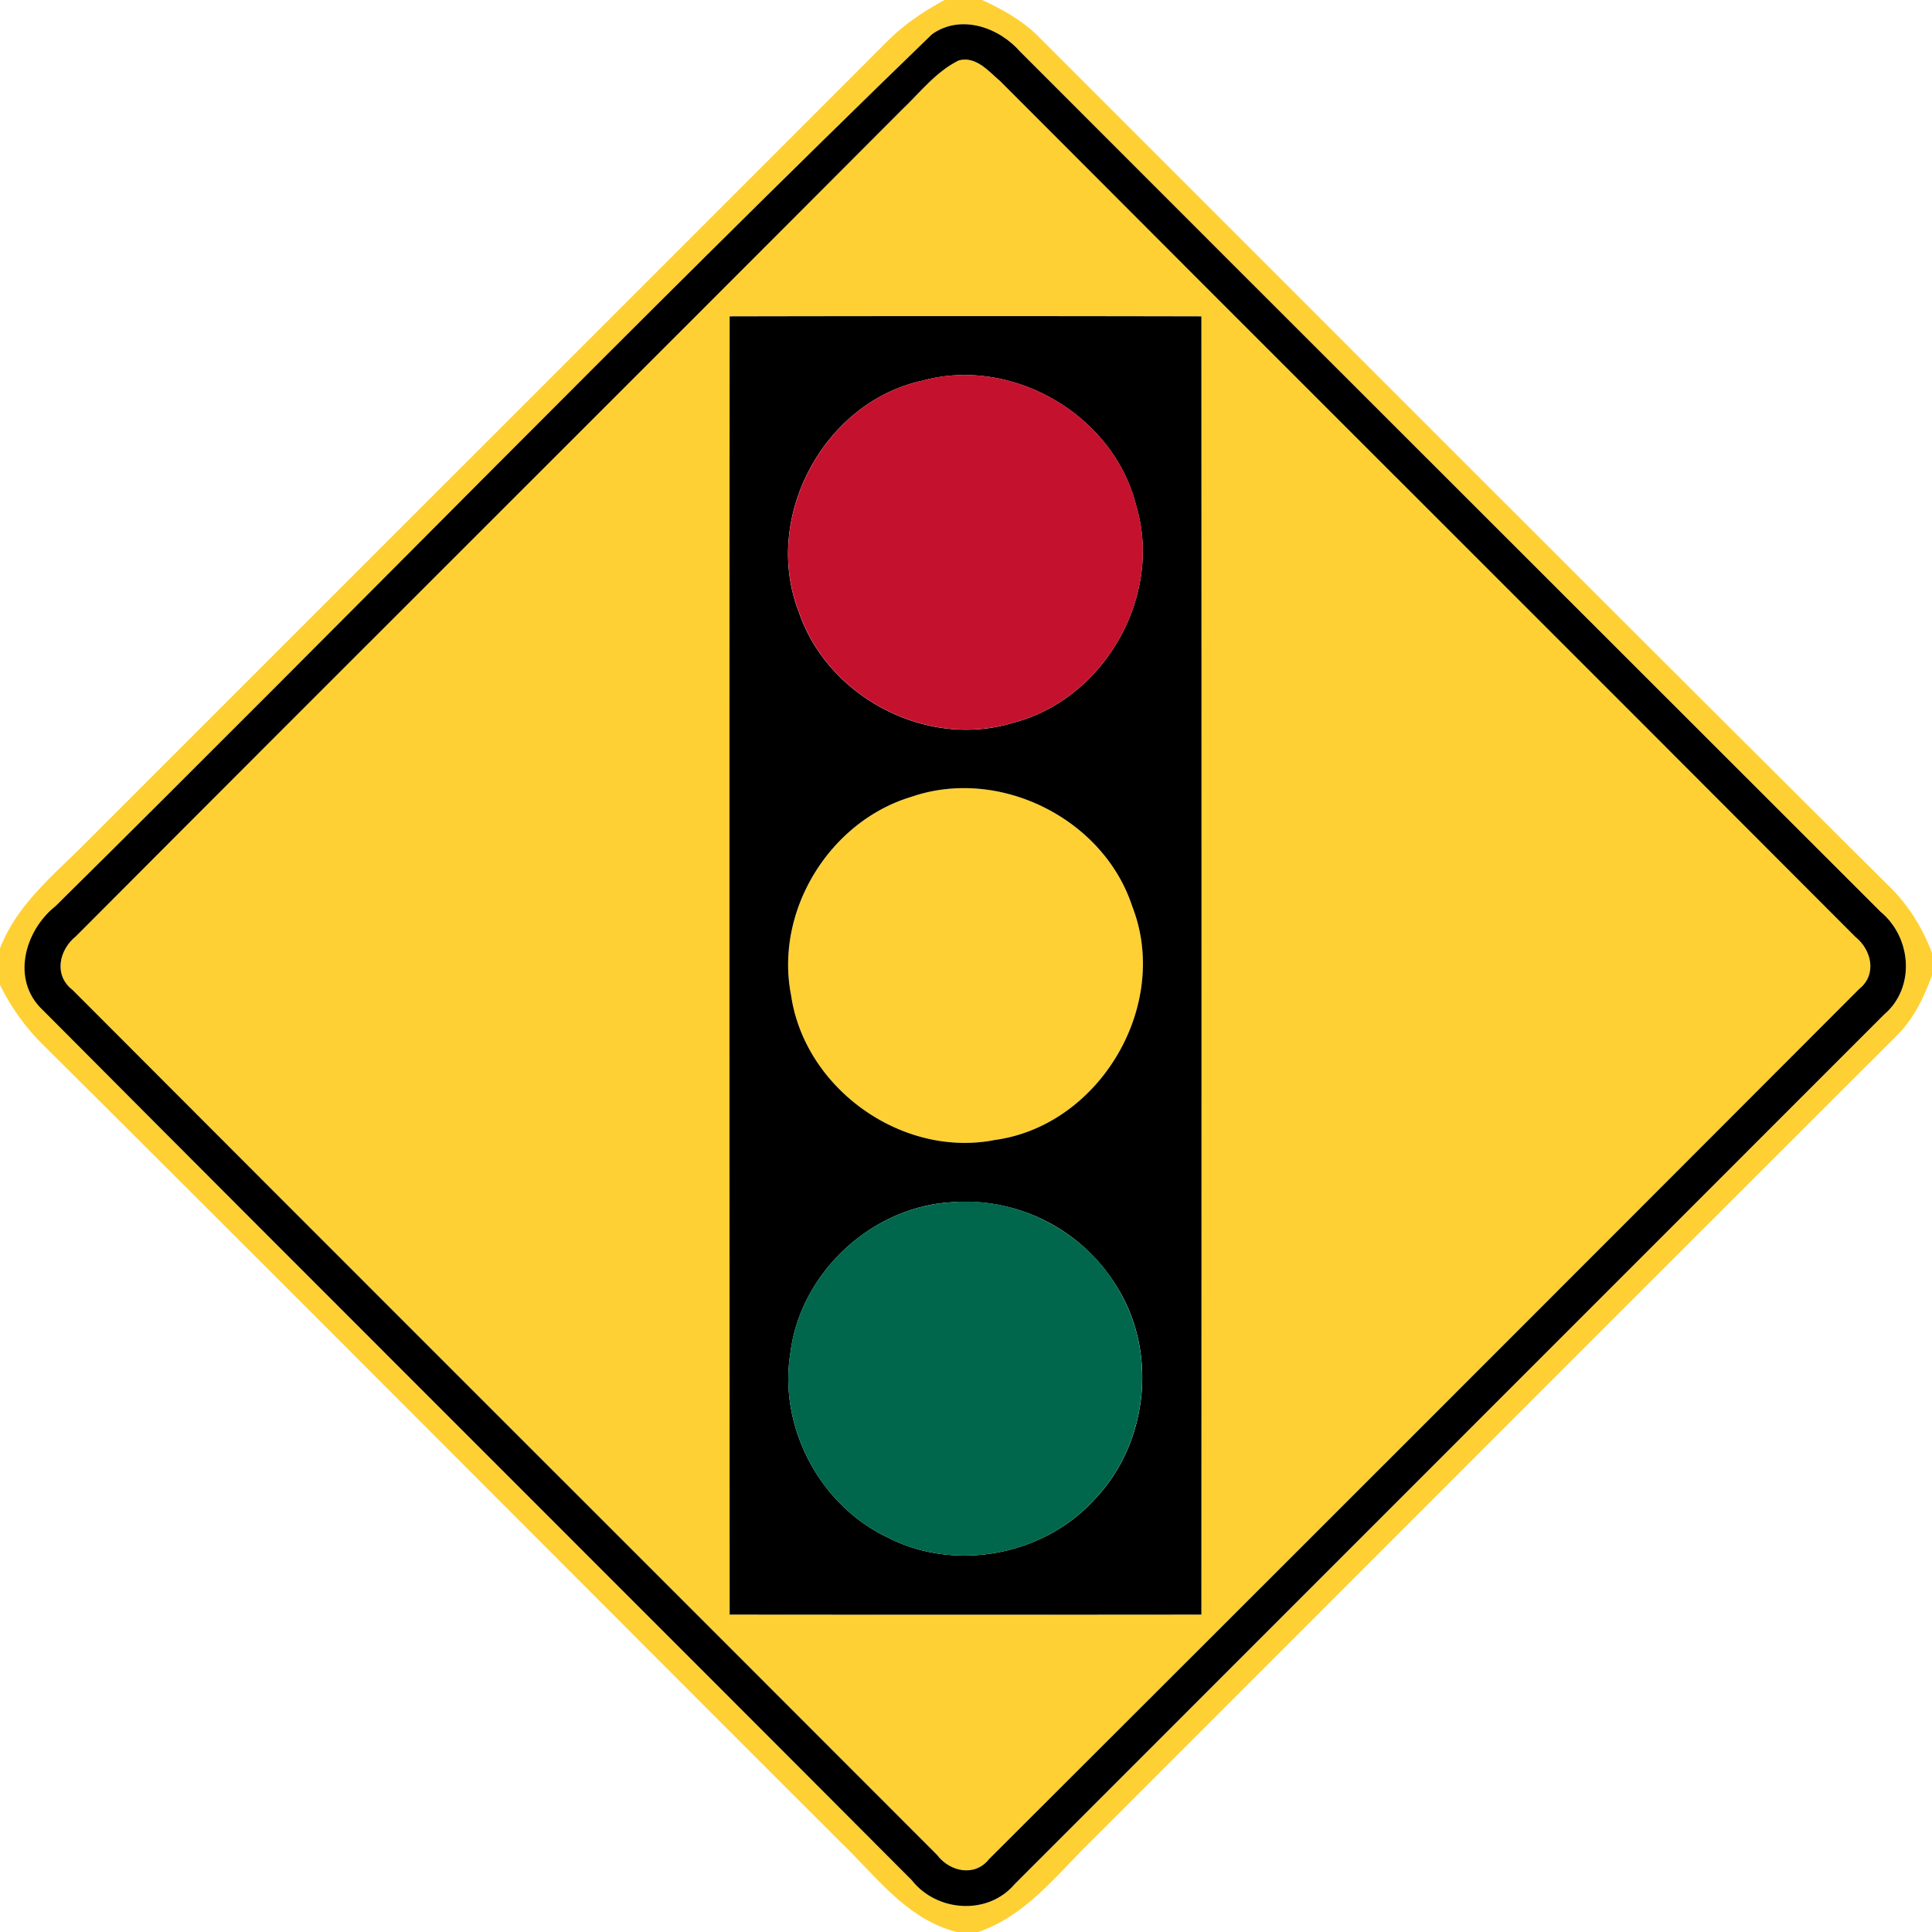 <svg xmlns="http://www.w3.org/2000/svg" width="24" height="24">
    <path fill="#ffd033" d="M11.736 0h.464c.245.113.485.245.68.434 3.522 3.52 7.038 7.046 10.57 10.558.246.235.43.527.55.846v.277c-.1.276-.23.546-.443.755-3.344 3.338-6.683 6.682-10.025 10.024-.42.413-.8.91-1.381 1.106h-.266c-.613-.155-.995-.683-1.426-1.1-3.323-3.318-6.634-6.649-9.964-9.961a2.732 2.732 0 0 1-.496-.707v-.448c.211-.554.685-.928 1.088-1.336 3.32-3.32 6.643-6.64 9.962-9.961.202-.198.439-.353.685-.487zm-.156.424C7.904 3.982 4.333 7.659.691 11.256c-.385.305-.554.918-.161 1.289 3.593 3.61 7.202 7.205 10.798 10.812.31.395.944.44 1.277.049l10.8-10.802c.395-.336.342-.96-.043-1.278-3.563-3.562-7.128-7.12-10.688-10.684-.264-.304-.738-.47-1.093-.218z"/>
    <path fill="#ffd033" d="M11.911.75c.215-.055.37.137.516.26 3.536 3.546 7.084 7.08 10.62 10.627.203.162.274.469.049.648-3.6 3.606-7.204 7.211-10.811 10.811-.176.223-.488.155-.644-.053C8.063 19.459 4.476 15.881.9 12.296c-.235-.181-.167-.497.043-.665C4.358 8.204 7.788 4.79 11.203 1.364c.226-.215.424-.475.708-.614zM9.064 3.93c-.004 5.376-.002 10.751 0 16.127 1.952.002 3.906.002 5.86 0 .002-5.376.002-10.752 0-16.127-1.954-.004-3.907-.004-5.86 0z"/>
    <path fill="#ffd033" d="M11.323 9.898c1.088-.376 2.384.268 2.742 1.361.481 1.228-.403 2.723-1.705 2.902-1.153.228-2.365-.637-2.533-1.798-.205-1.048.479-2.16 1.496-2.465z"/>
    <path d="M11.58.424c.355-.252.829-.085 1.093.218 3.56 3.564 7.126 7.122 10.688 10.684.385.318.438.942.043 1.278l-10.8 10.802c-.332.391-.967.346-1.277-.049C7.732 19.75 4.122 16.155.529 12.545c-.394-.371-.224-.984.161-1.289C4.332 7.658 7.903 3.982 11.579.424zm.331.326c-.284.139-.482.4-.708.614C7.788 4.79 4.358 8.204.943 11.631c-.21.168-.278.484-.043.665 3.576 3.586 7.163 7.163 10.741 10.747.156.208.468.276.644.053 3.607-3.6 7.211-7.205 10.811-10.811.224-.179.154-.486-.049-.648-3.536-3.547-7.084-7.081-10.62-10.627-.146-.124-.301-.316-.516-.26z"/>
    <path d="M9.064 3.93c1.952-.004 3.906-.004 5.86 0 .002 5.375.002 10.751 0 16.127-1.954.002-3.907.002-5.86 0-.002-5.376-.004-10.751 0-16.127zm2.376.803c-1.218.277-1.973 1.706-1.516 2.872.358 1.055 1.588 1.703 2.659 1.374 1.133-.289 1.87-1.577 1.53-2.701-.282-1.13-1.552-1.864-2.674-1.544zm-.117 5.165c-1.018.305-1.702 1.417-1.496 2.465.168 1.16 1.38 2.026 2.533 1.798 1.302-.179 2.186-1.674 1.705-2.902-.358-1.093-1.654-1.736-2.742-1.361zm.49 5.037c-.99.06-1.868.878-1.993 1.862-.155.925.362 1.904 1.21 2.303.836.43 1.931.224 2.563-.469.643-.665.785-1.747.335-2.555a2.207 2.207 0 0 0-2.114-1.141z"/>
    <path fill="#c4122e" d="M11.44 4.733c1.122-.319 2.392.414 2.674 1.544.34 1.124-.397 2.412-1.53 2.701-1.072.329-2.302-.319-2.659-1.374-.457-1.165.298-2.594 1.516-2.872z"/>
    <path fill="#00674c" d="M11.813 14.935c.85-.08 1.715.388 2.114 1.141.45.808.308 1.89-.335 2.555-.632.694-1.727.899-2.563.469-.847-.398-1.364-1.378-1.21-2.303.125-.984 1.003-1.802 1.993-1.862z"/>
</svg>
